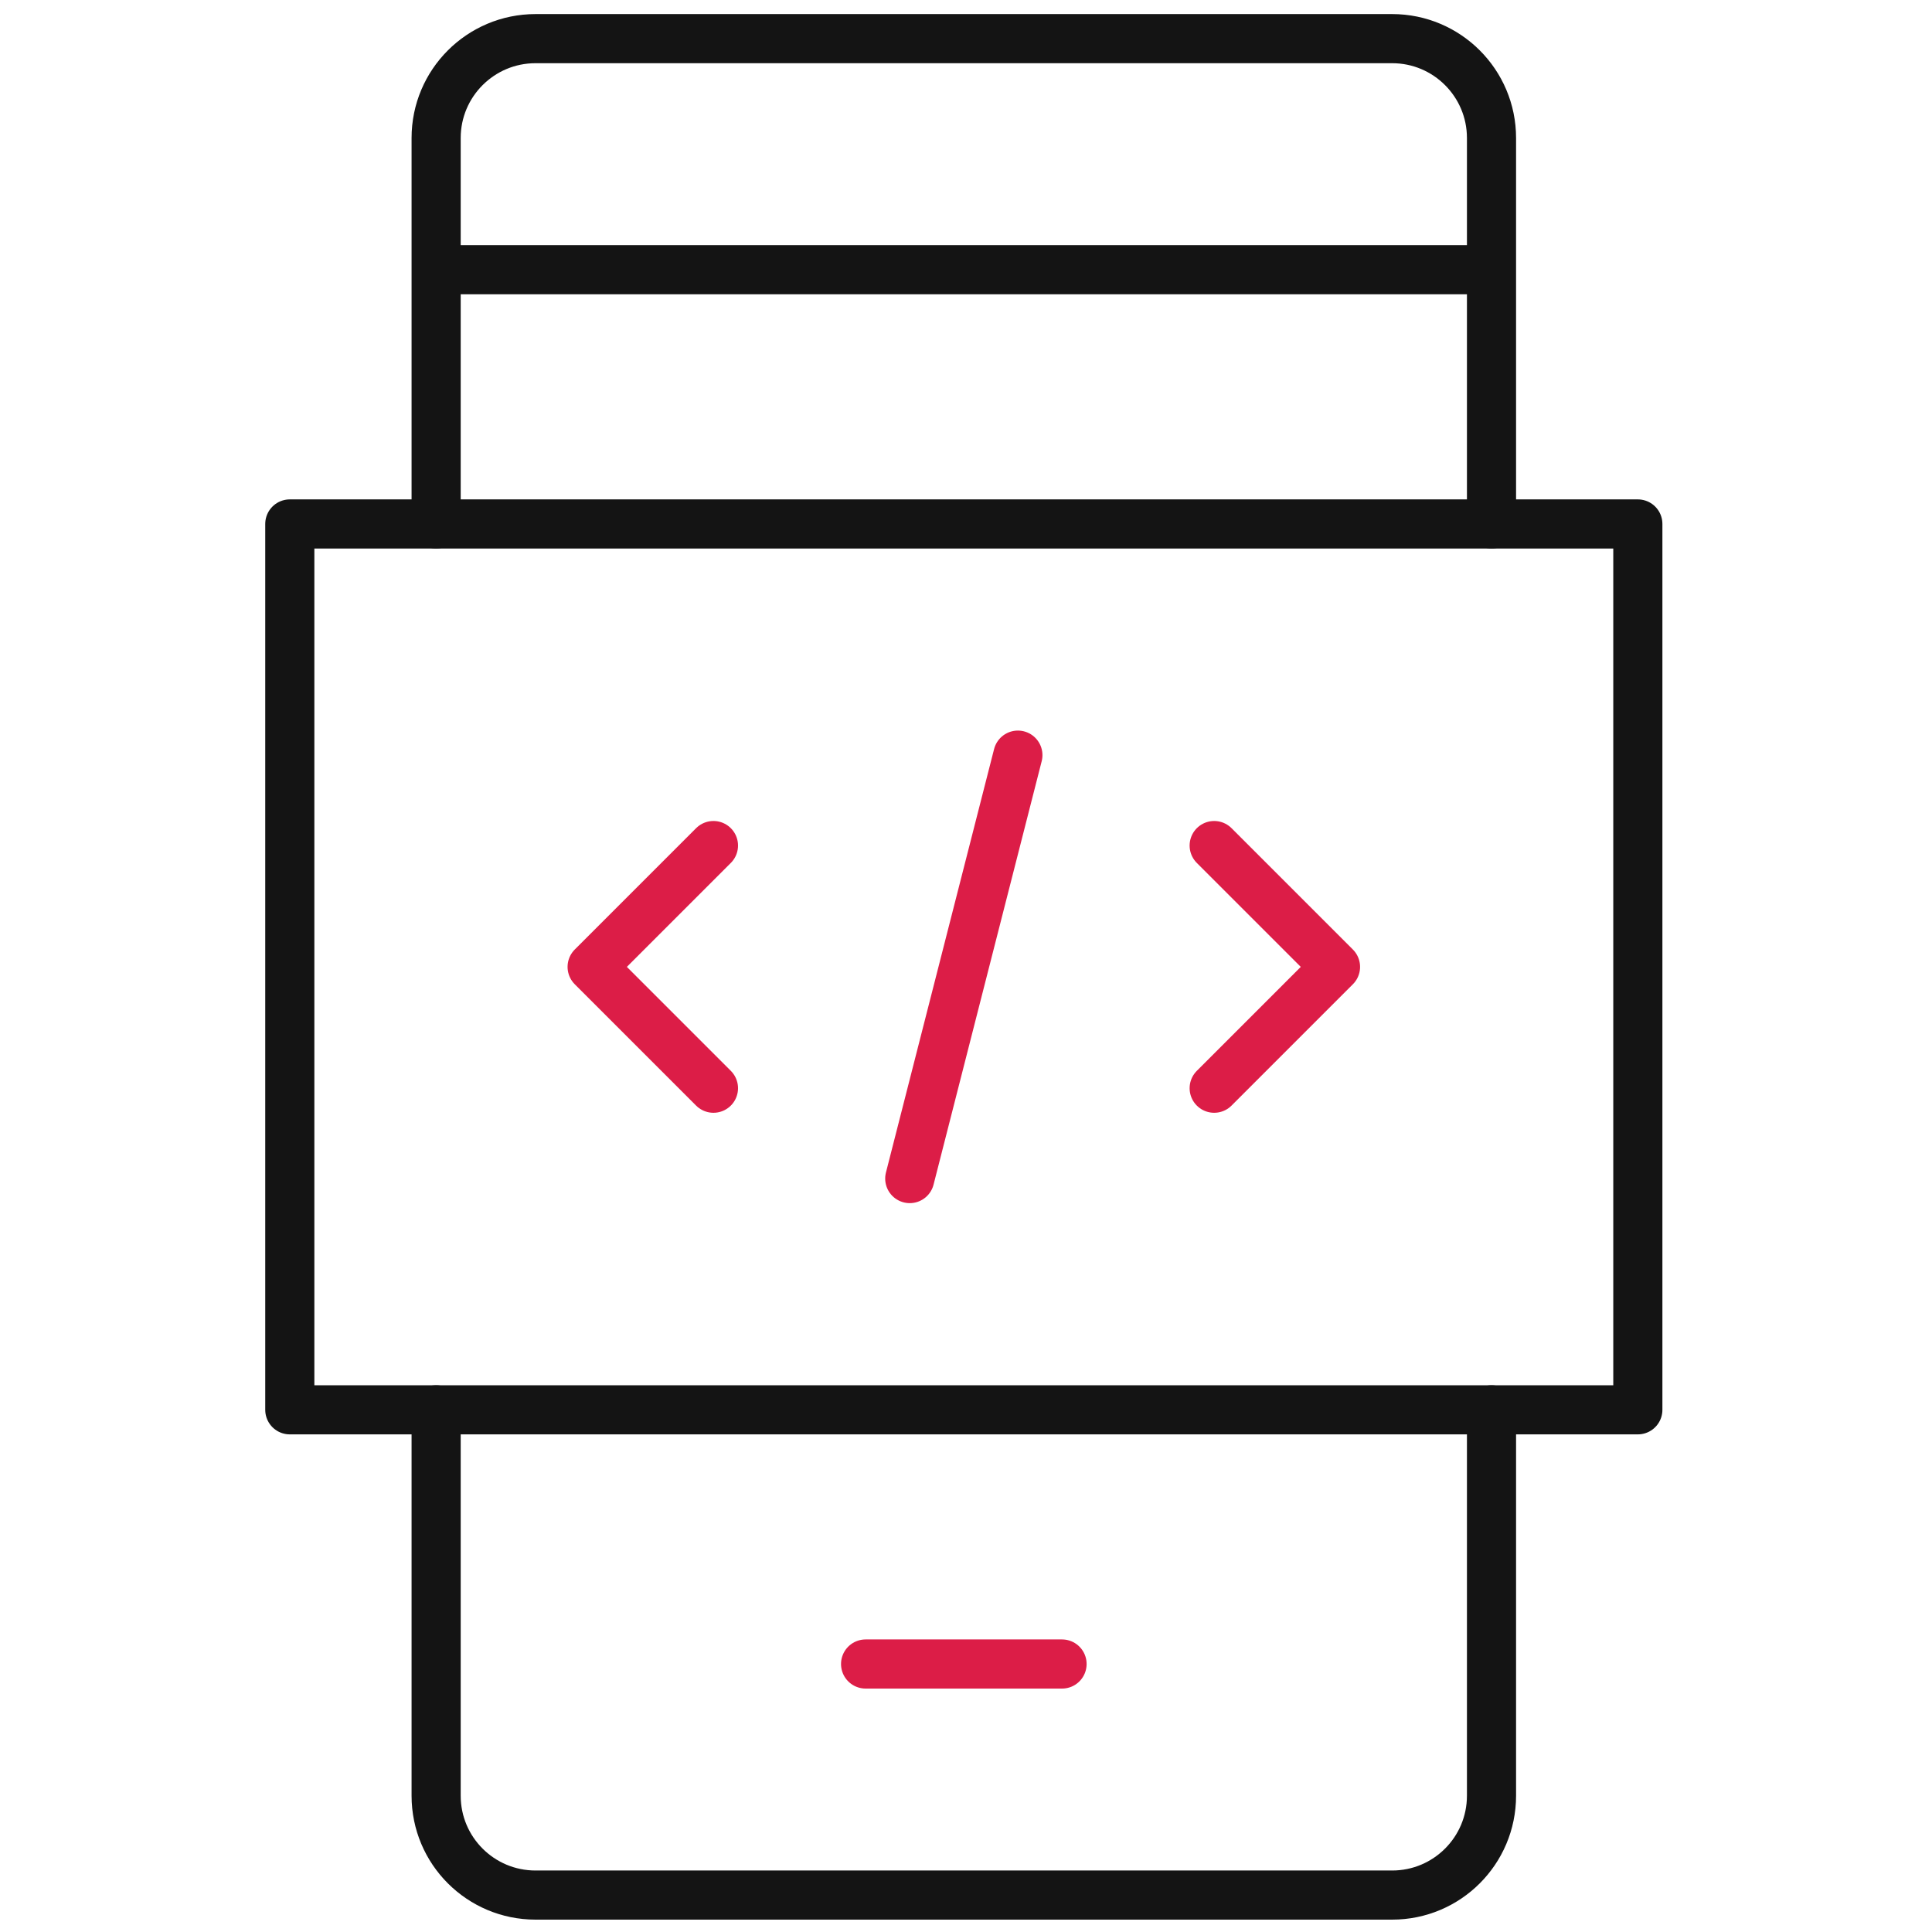 <svg width="35" height="35" viewBox="0 0 35 35" fill="none" xmlns="http://www.w3.org/2000/svg">
<path d="M27.02 4.886V2.5C27.02 1.506 26.214 0.7 25.22 0.7H9.702C8.707 0.7 7.901 1.506 7.901 2.5V4.886M27.02 4.886H7.901M27.02 4.886V9.492M7.901 4.886V9.492M27.02 25.54V32.531C27.02 33.526 26.214 34.331 25.22 34.331H9.702C8.707 34.331 7.901 33.526 7.901 32.531V25.54" stroke="#141414" stroke-width="0.89" stroke-miterlimit="10" stroke-linecap="round" stroke-linejoin="round"/>
<path d="M21.996 15.318L24.194 17.516L21.996 19.714M12.925 15.318L10.727 17.516L12.925 19.714M18.44 13.68L16.481 21.351" stroke="#DC1D47" stroke-width="0.89" stroke-miterlimit="10" stroke-linecap="round" stroke-linejoin="round"/>
<path d="M5.25 9.492H29.671V25.54H5.25V9.492Z" stroke="#141414" stroke-width="0.89" stroke-miterlimit="10" stroke-linecap="round" stroke-linejoin="round"/>
<path d="M15.681 30.145H19.24" stroke="#DC1D47" stroke-width="0.89" stroke-miterlimit="10" stroke-linecap="round" stroke-linejoin="round"/>
</svg>
